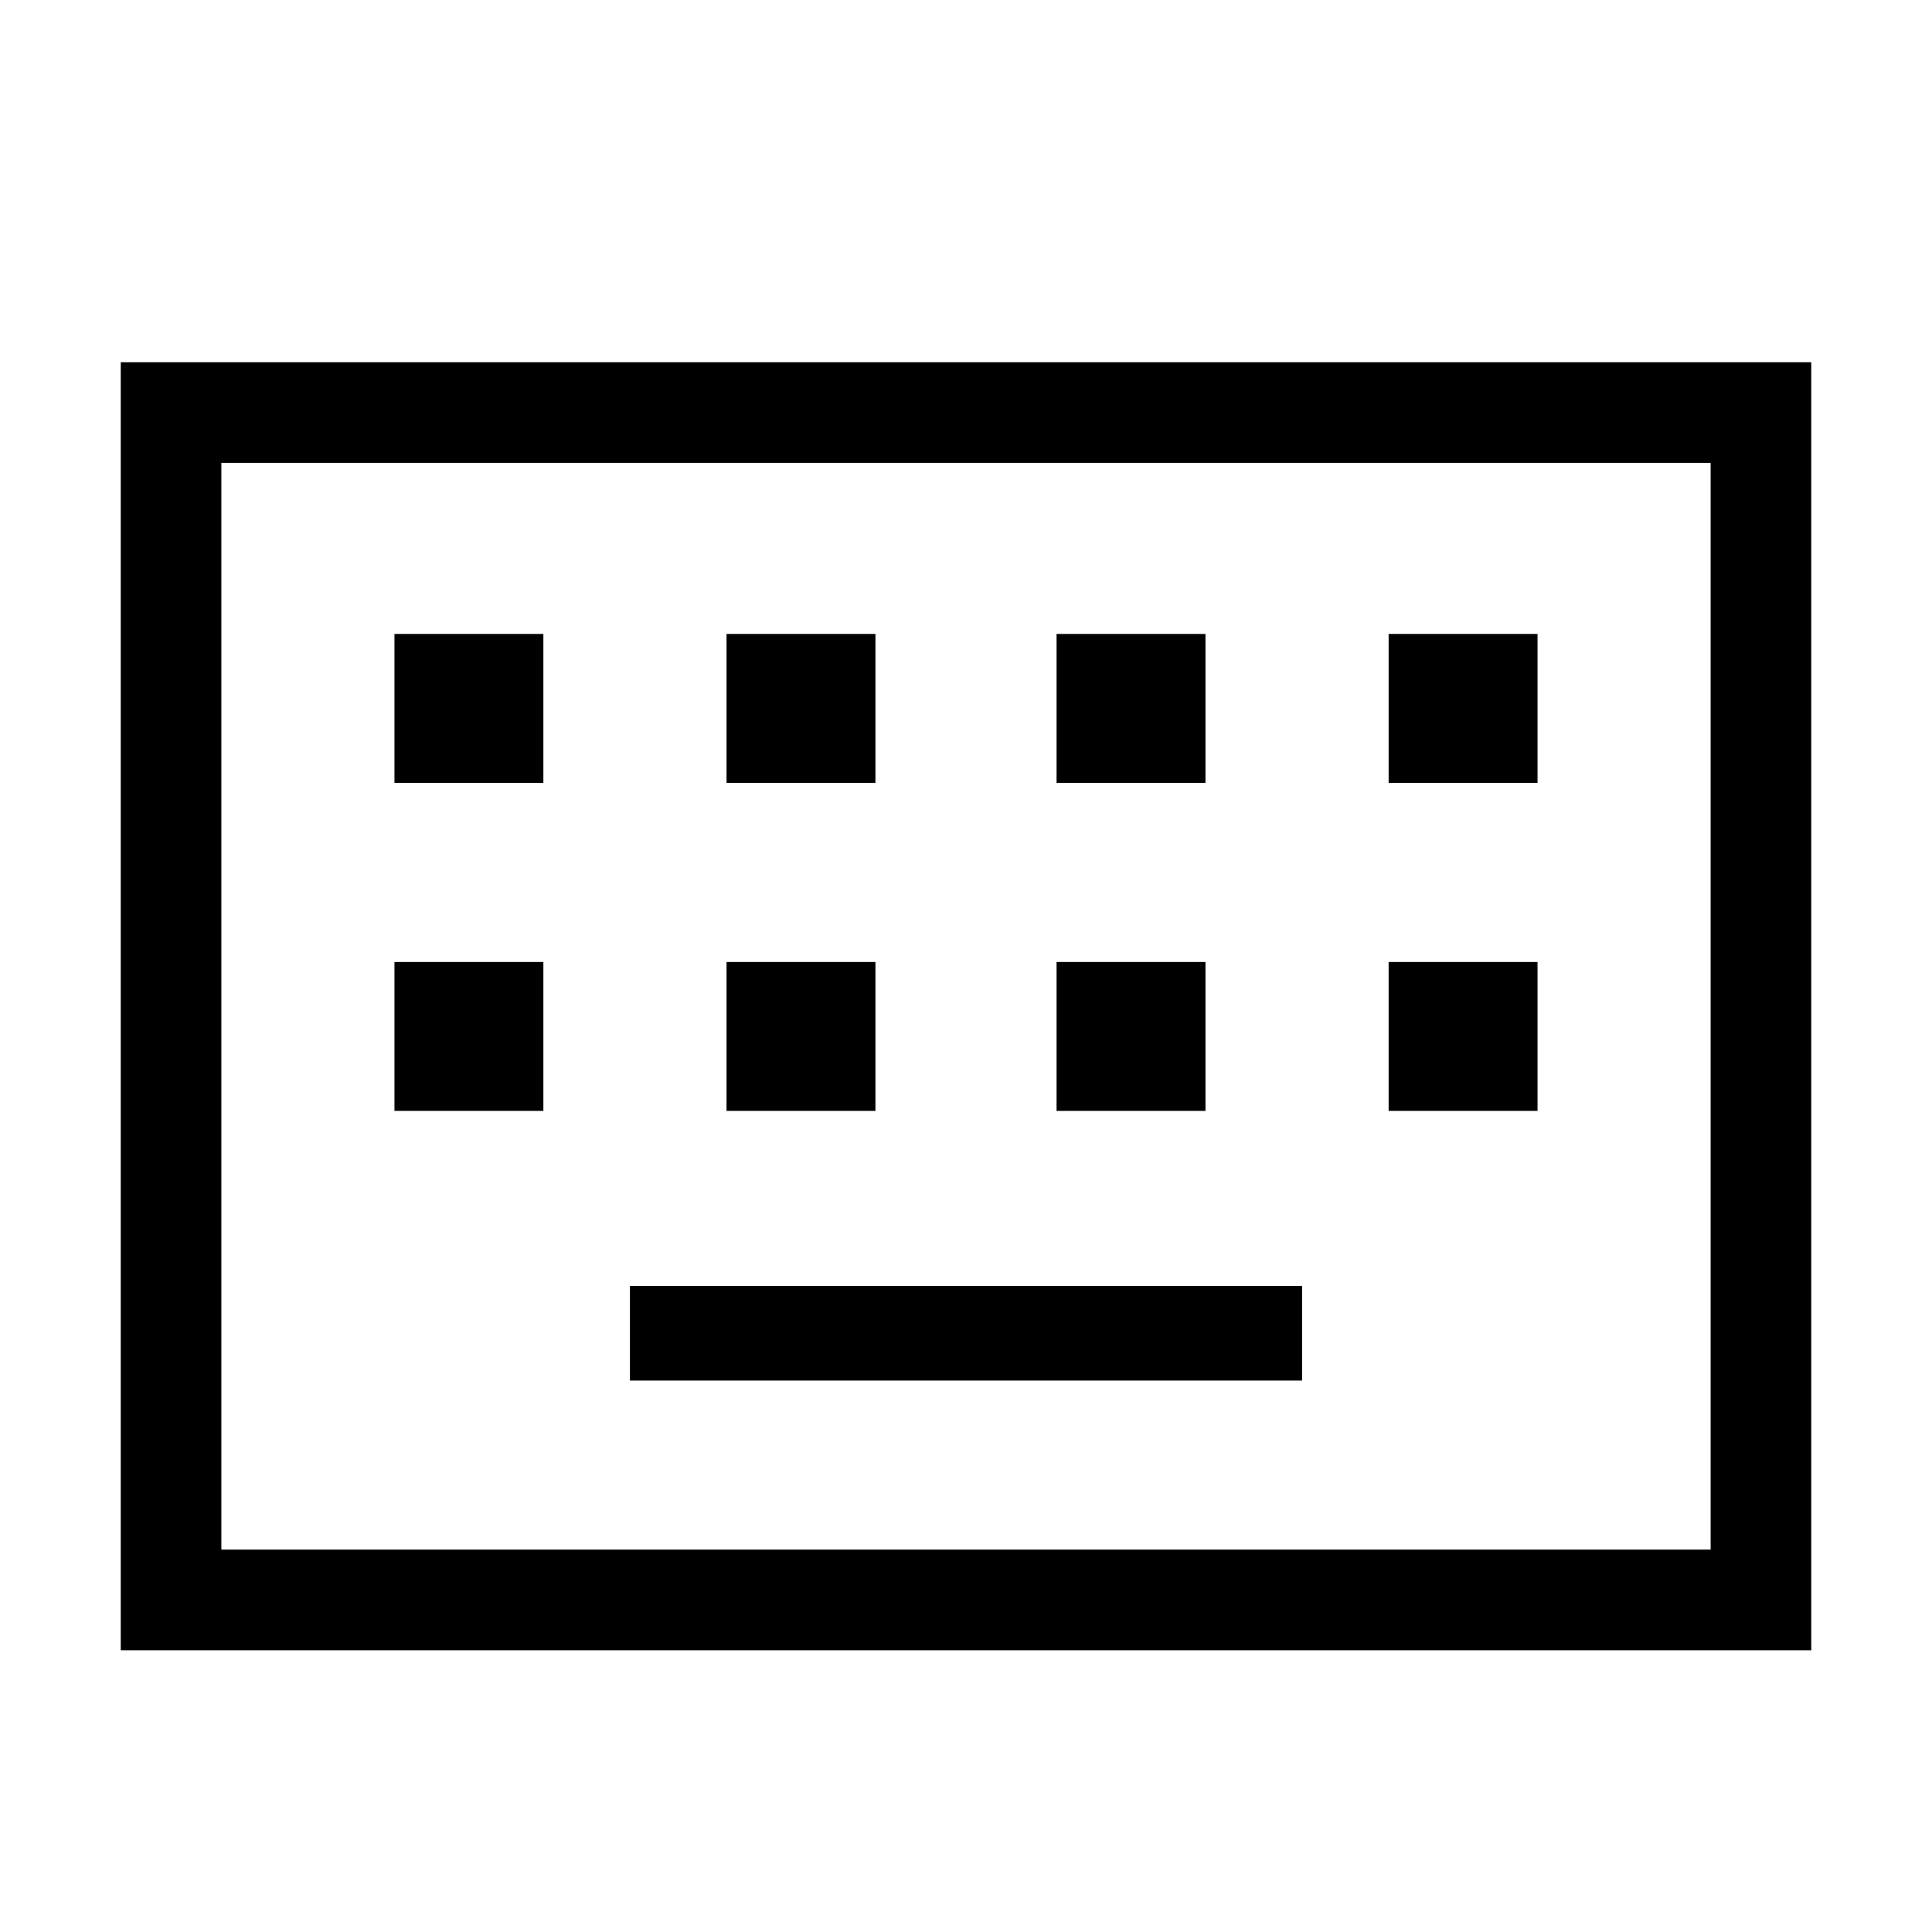 <svg xmlns="http://www.w3.org/2000/svg" viewBox="0 0 40 40"><path d="M2.5 34.167V7.5h35v26.667Zm2.083-2.084h30.834v-22.5H4.583Zm10.459-15.875h3.083v-3.083h-3.083Zm-6.875 0h3.083v-3.083H8.167Zm4.875 12.375h13.916v-1.958H13.042Zm8.833-12.375h3.083v-3.083h-3.083ZM15.042 23h3.083v-3.083h-3.083Zm-6.875 0h3.083v-3.083H8.167Zm13.708 0h3.083v-3.083h-3.083Zm6.875-6.792h3.083v-3.083H28.75Zm0 6.792h3.083v-3.083H28.75ZM4.583 32.083v-22.5 22.5Z"/></svg>
